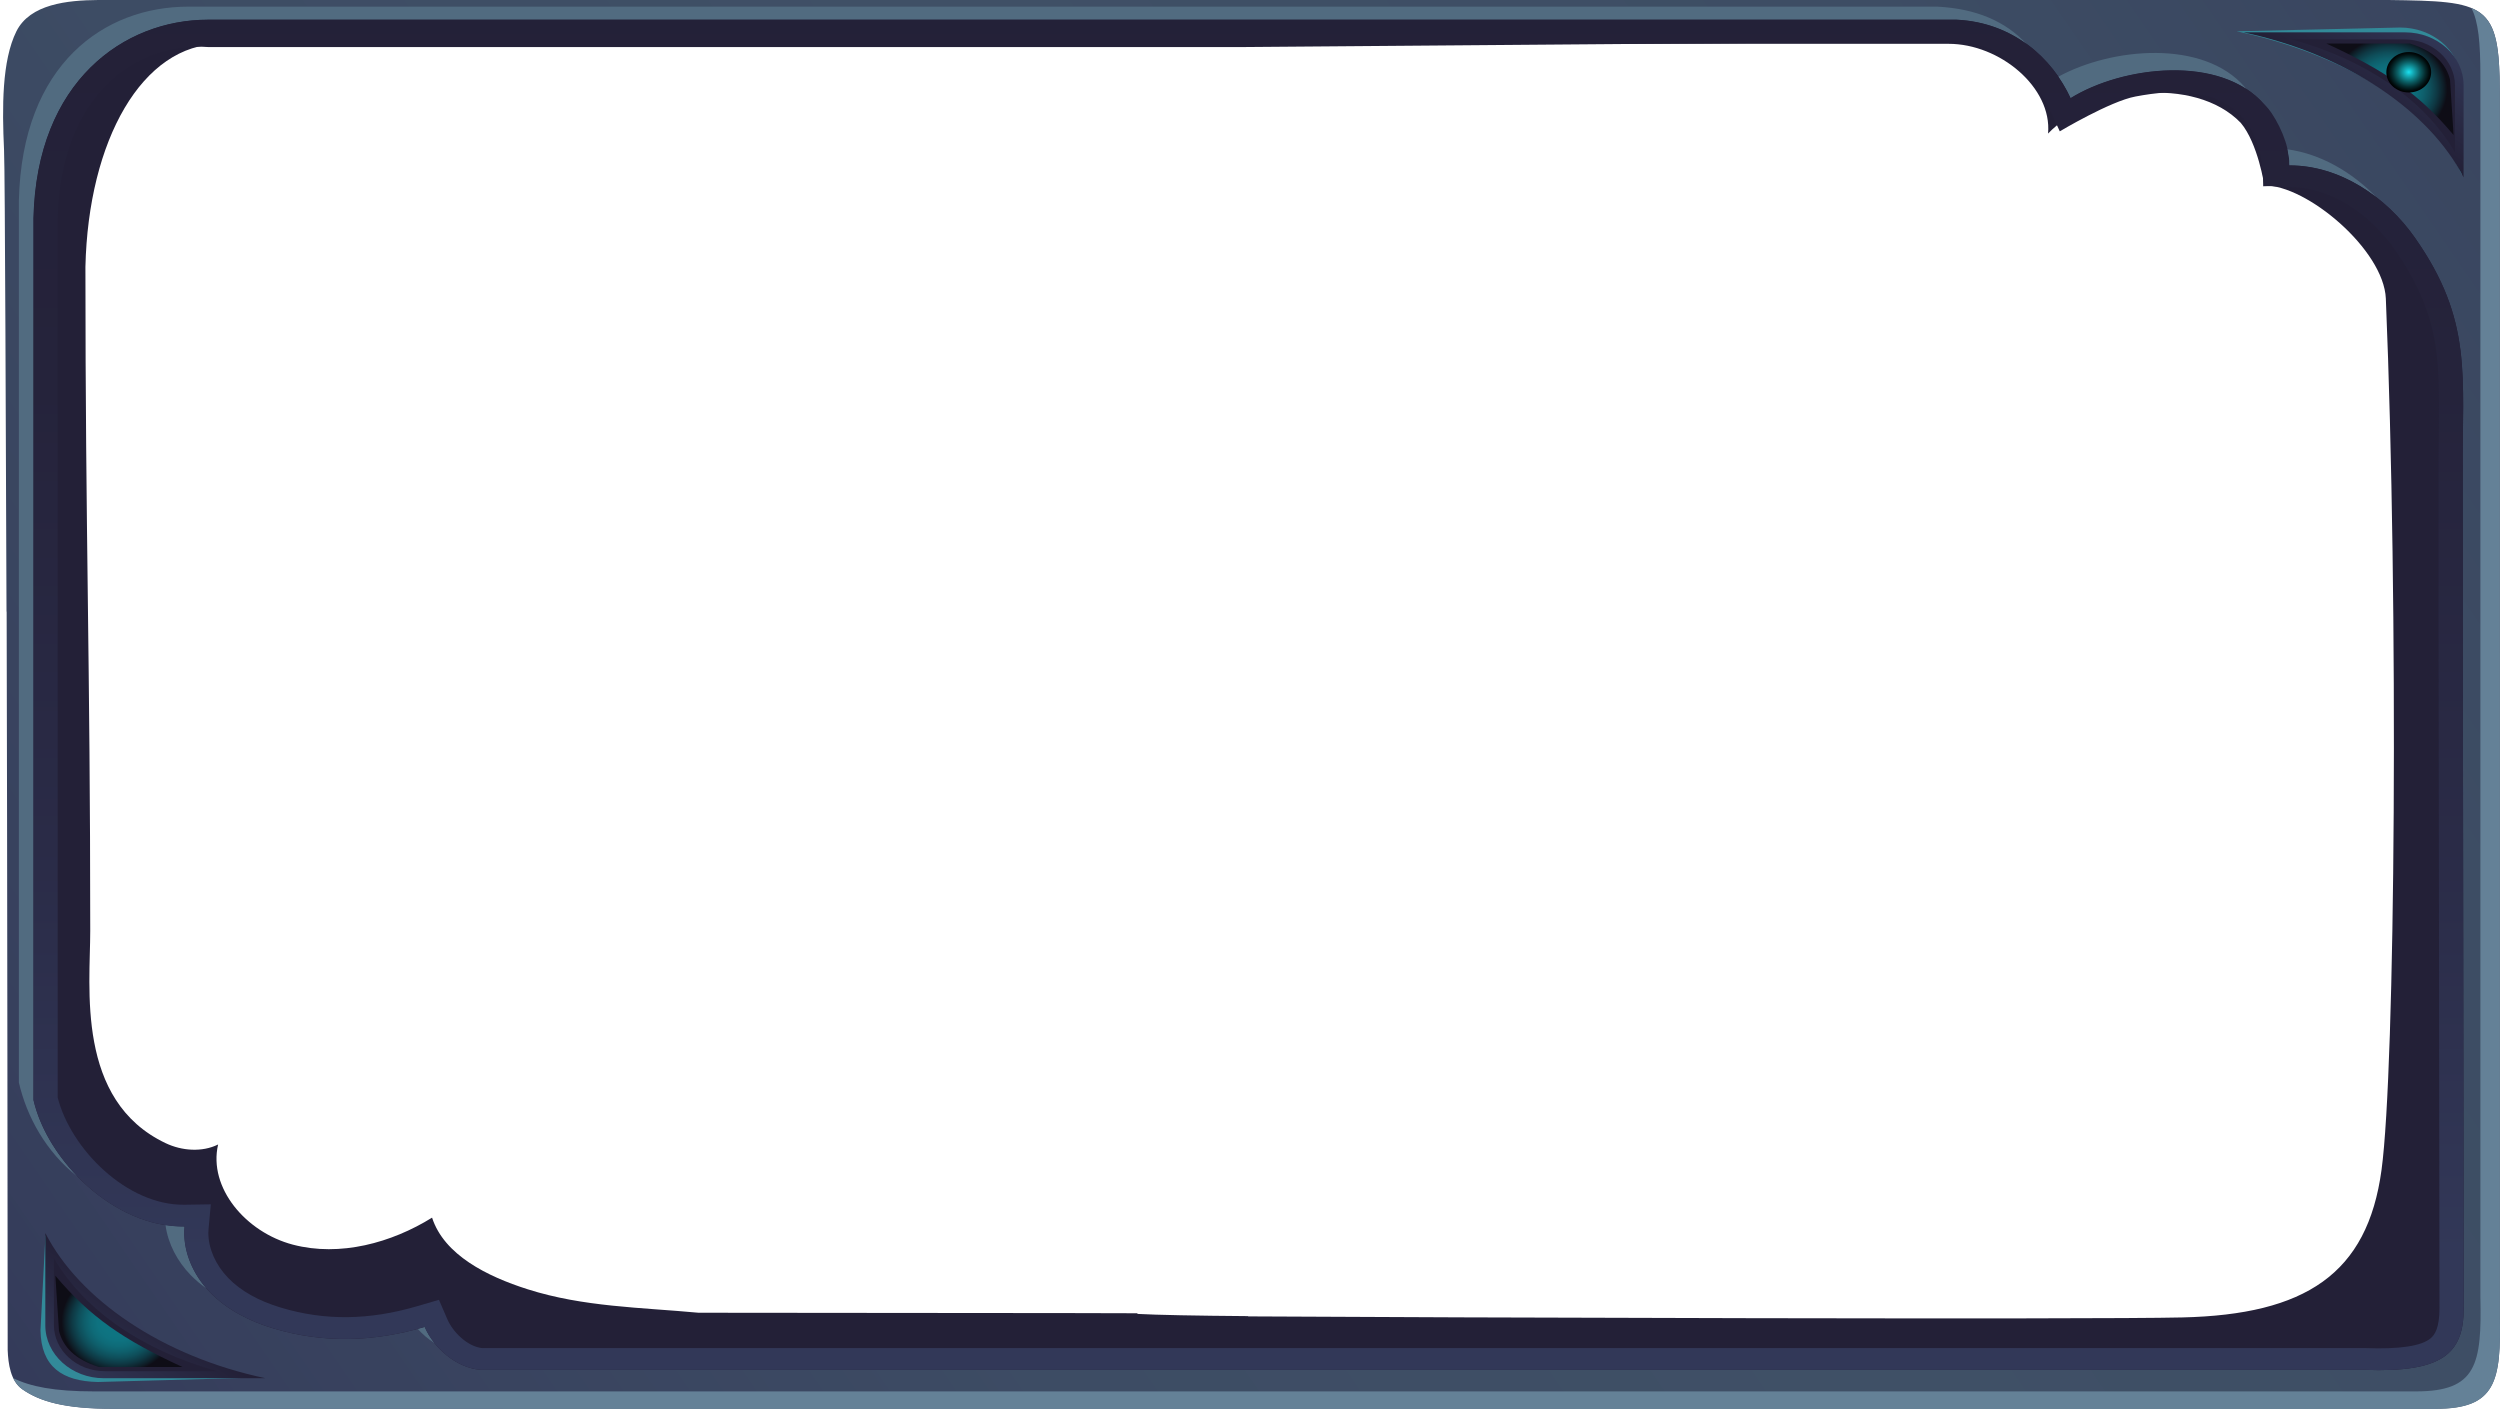 <svg width="417" height="235" viewBox="0 0 417 235" version="1.1" xmlns="http://www.w3.org/2000/svg" xmlns:xlink="http://www.w3.org/1999/xlink">
<g id="Canvas" fill="none">
<g id="Group">
<g id="Vector">
<path d="M 412.707 214.854L 410.144 128.435C 410.122 127.934 410.078 127.456 410.057 126.977C 410.057 126.977 409.34 67.471 409.34 63.272L 409.34 1.09L 409.992 0.459L 328.628 0.459C 316.812 0.459 240.465 0.415 206.212 0.372C 197.98 0.35 191.421 0.35 187.75 0.328C 157.754 0.176 55.582 -0.02 25.695 0.002C 18.983 0.002 11.751 0.785 6.712 4.81C 2.389 8.248 3.844 10.532 2.433 15.58C 1.542 18.822 1.586 27.089 1.238 30.44C 0.608 36.489 -0.043 45.235 0.63 51.262C 1.738 60.987 -0.022 66.013 1.086 75.739C 1.195 76.674 1.347 115.25 1.629 128.413L 0.543 128.413C 0.456 153.999 0.304 202.148 0.152 205.651C 0.043 207.936 4.14281e-08 209.785 4.14281e-08 211.482C 4.14281e-08 217.813 0.738 222.23 2.302 225.341C 4.909 230.52 11.924 231.151 16.963 231.172L 202.15 231.172L 206.19 231.172L 393.115 231.172C 409.297 230.998 412.707 230.389 412.707 214.854ZM 202.15 225.298C 126.347 225.298 34.687 225.298 34.687 225.298C 21.72 225.276 12.728 209.219 12.25 188.115C 12.25 143.687 13.054 121.799 13.054 77.349C 13.054 67.928 10.621 49.086 25.63 41.95C 28.323 40.666 31.712 40.405 34.383 41.732C 32.711 34.509 39.01 27.089 46.851 25.023C 54.713 22.956 63.315 25.327 70.07 29.526C 72.09 23.304 79.236 19.735 86.012 17.581C 95.308 14.623 104.909 14.557 114.509 13.665C 114.857 13.643 187.381 13.622 187.728 13.578L 187.728 13.469C 190.899 13.295 197.611 13.165 206.19 13.1L 206.19 13.056C 237.337 12.86 347.111 12.512 362.012 12.882C 382.494 13.361 392.898 20.084 395.244 37.511C 397.546 54.482 398.111 131.154 395.96 182.828C 395.613 190.987 382.733 201.8 375.695 201.691C 375.695 201.691 374.653 208.697 371.764 212.135C 364.053 220.141 346.786 217.9 339.618 210.351C 340.313 218.075 331.538 225.32 323.045 225.32L 206.212 225.32L 202.15 225.32L 202.15 225.298Z" transform="translate(1.998 232.63) scale(1 -1)" fill="#232037"/>
</g>
<g id="Vector_2">
<path d="M 416.45 219.465L 416.45 15.818C 416.71 4.482 415.798 0 405.72 0L 207.696 0L 206.893 0L 18.404 0C 10.281 0 6.176 1.197 3.2 3.264C 1.245 4.613 0.854 7.506 0.767 9.791C 0.767 9.791 0.702 96.667 0.594 132.959L 0.572 132.959C 0.463 159.481 0.333 206.346 0.159 210.001C -0.167 217.029 -0.21 224.861 2.223 229.757C 4.503 234.304 10.715 234.935 15.863 234.978L 206.067 234.978L 397.857 234.978C 414.104 234.761 416.45 234.521 416.45 219.465ZM 206.067 231.693L 34.108 231.693C 20.229 231.671 5.589 221.511 5.068 198.578L 5.068 51.499C 7.435 41.295 18.535 30.243 30.263 30.395C 29.894 26.37 31.675 22.323 34.521 19.407C 37.366 16.492 41.145 14.577 45.077 13.402C 53.461 10.879 61.823 11.14 70.316 13.642C 71.771 10.269 75.463 6.832 79.655 6.484L 206.893 6.484L 207.696 6.484L 393.904 6.484C 406.893 6.005 410.433 9.203 410.433 16.753L 410.281 132.959L 410.281 156.282C 410.151 172.296 412.019 181.477 402.288 195.337C 397.466 202.212 389.603 207.521 381.111 207.39C 382.045 207.412 380.09 214.178 377.179 217.551C 369.947 225.927 353.57 224.013 344.881 218.617C 341.797 225.296 335.346 231.214 325.92 231.693L 206.067 231.693Z" transform="translate(0.514 234.978) scale(1 -1)" fill="url(#paint0_linear)"/>
</g>
<g id="Group_2">
<g id="Vector_3">
<path d="M 8.28562e-08 15.709L 8.28562e-08 162.788C 0.521 185.72 14.379 195.162 28.236 195.162L 320.026 195.162C 326.39 194.836 331.386 192.747 334.905 188.896C 331.755 191.203 327.867 192.747 323.241 192.987L 203.432 192.987L 31.473 192.987C 17.593 192.965 2.954 182.804 2.433 159.872L 2.433 12.793C 3.454 8.355 6.147 3.764 9.796 -1.32796e-06C 4.496 4.134 1.303 10.052 8.28562e-08 15.709Z" transform="translate(3.149 196.272) scale(1 -1)" fill="#516B80"/>
</g>
<g id="Vector_4">
<path d="M 4.192 2.241C 1.977 4.526 0.413 7.463 -6.6285e-07 10.574C 1.043 10.422 2.107 10.335 3.171 10.335C 2.824 6.592 4.344 2.85 6.82 -6.63978e-07C 5.886 0.674 4.996 1.414 4.192 2.241Z" transform="translate(27.606 214.918) scale(1 -1)" fill="#516B80"/>
</g>
<g id="Vector_5">
<path d="M -1.3257e-06 2.372C 0.391 2.48 0.76 2.567 1.151 2.698C 1.542 1.784 2.107 0.849 2.802 -1.65995e-07C 1.759 0.653 0.804 1.479 -1.3257e-06 2.372Z" transform="translate(69.679 224.034) scale(1 -1)" fill="#516B80"/>
</g>
<g id="Vector_6">
<path d="M 13.488 2.915L 201.955 2.915L 202.759 2.915L 400.804 2.915C 410.882 2.915 411.794 7.376 411.534 18.733L 411.534 222.381C 411.534 227.885 411.208 231.388 410.035 233.651C 413.966 232.019 414.77 228.299 414.77 219.465L 414.77 15.818C 415.031 4.482 414.118 -3.24188e-10 404.04 -3.24188e-10L 206.017 -3.24188e-10L 205.213 -3.24188e-10L 16.725 -3.24188e-10C 8.601 -3.24188e-10 4.496 1.197 1.52 3.264C 0.847 3.742 0.369 4.395 -4.14281e-08 5.135C 2.867 3.72 6.82 2.915 13.488 2.915Z" transform="translate(2.194 235) scale(1 -1)" fill="#648197"/>
</g>
<g id="Vector_7">
<path d="M 14.944 2.65591e-06C 10.686 3.307 5.56 5.418 0.174 5.331C 0.543 5.331 0.456 6.484 1.06056e-05 8.028C 5.669 7.267 10.904 4.177 14.944 2.65591e-06Z" transform="translate(381.451 32.919) scale(1 -1)" fill="#516B80"/>
</g>
<g id="Vector_8">
<path d="M 31.103 1.849C 31.19 1.741 31.277 1.632 31.364 1.523C 23.284 6.81 9.687 4.765 2.042 2.65591e-06C 1.477 1.24 0.782 2.437 1.06056e-05 3.59C 8.905 8.464 24.196 9.856 31.103 1.849Z" transform="translate(343.332 16.383) scale(1 -1)" fill="#516B80"/>
</g>
</g>
<g id="Vector_9">
<path d="M 339.792 212.18C 348.48 217.576 364.857 219.49 372.09 211.114C 373.697 209.765 375.891 205.348 376.086 202.868C 376.217 201.345 376.26 201.062 376.282 200.953C 384.688 200.975 392.442 195.71 397.22 188.9C 406.951 175.04 405.083 165.859 405.213 149.845L 405.213 126.522L 405.365 10.316C 405.365 2.745 401.825 -0.432 388.836 0.047L 200.999 0.047L 74.587 0.047C 70.395 0.395 66.703 3.811 65.248 7.205C 56.755 4.703 48.393 4.442 40.009 6.966C 36.077 8.14 32.298 10.055 29.453 12.971C 26.607 15.886 24.826 19.933 25.195 23.958C 13.445 23.806 2.368 34.858 -1.65712e-07 45.062L -1.65712e-07 192.142C 0.521 215.074 15.182 225.234 29.04 225.256L 200.999 225.256L 320.83 225.256C 330.257 224.777 336.686 218.859 339.792 212.18ZM 201.195 220.687L 29.235 220.687C 16.942 221.623 4.518 212.485 4.04 192.12L 4.04 45.476C 6.234 36.86 15.595 27.483 25.13 27.591L 29.583 27.657L 29.214 23.675C 29.192 23.414 29.17 23.175 29.17 22.914C 29.17 20.281 30.387 17.54 32.493 15.364C 34.579 13.21 37.554 11.535 41.29 10.425C 48.566 8.228 55.995 8.315 63.988 10.664L 67.637 11.73L 69.027 8.51C 69.961 6.335 72.372 3.963 74.805 3.68L 200.999 3.68L 388.923 3.68L 389.01 3.68C 394.701 3.463 398.371 4.028 399.87 5.334C 400.5 5.878 401.325 6.966 401.325 10.338L 401.173 122.91L 401.173 126.543L 401.173 149.867C 401.173 150.476 401.173 151.086 401.173 151.695C 401.173 153.457 401.195 155.132 401.217 156.742C 401.238 158.222 401.238 159.636 401.238 161.007C 401.238 170.014 400.695 177.173 393.81 186.985C 389.488 193.121 383.189 197.015 377.129 197.32C 376.825 197.342 376.499 197.342 376.195 197.342C 376.195 197.342 373.545 197.559 371.916 197.472C 371.981 201.671 371.112 205.783 368.658 208.721C 366.92 210.809 364.379 212.332 360.817 212.898C 357.45 213.442 353.953 213.072 350.608 212.441C 346.395 211.658 337.989 206.632 337.989 206.632L 336.078 210.787C 334.644 213.877 330.3 221.079 320.743 221.644L 201.195 220.687Z" transform="translate(5.582 228.541) scale(1 -1)" fill="url(#paint1_linear)"/>
</g>
<g id="Group_3">
<g id="Vector_10">
<path d="M 35.317 0.718L 9.557 0C 3.649 0.131 0.087 2.524 1.65712e-07 8.638L 0.825 24.477C 6.494 13.424 18.093 4.351 35.317 0.718Z" transform="translate(6.755 230.518) scale(1 -1)" fill="#328A99"/>
</g>
<g id="Vector_11">
<path d="M 36.729 -8.29973e-08L 9.752 -8.29973e-08C 4.387 -8.29973e-08 3.31425e-07 3.96 3.31425e-07 8.812L 3.31425e-07 24.216C 5.669 13.141 19.483 3.633 36.729 -8.29973e-08Z" transform="translate(7.559 229.887) scale(1 -1)" fill="url(#paint2_linear)"/>
</g>
<g id="Vector_12">
<path d="M 0 7.702C 0 3.459 3.801 -1.65995e-07 8.493 -1.65995e-07L 27.237 -1.65995e-07C 15.009 3.394 5.169 9.965 0 18.842L 0 7.702Z" transform="translate(8.992 228.712) scale(1 -1)" fill="#232037"/>
</g>
<g id="Vector_13" opacity="0.6">
<path d="M 21.199 0L 7.276 0C 3.215 1.262 1.238 3.438 0.608 6.027L -3.31425e-07 15.23C 5.756 8.377 11.36 4.526 21.199 0Z" transform="translate(9.231 228.016) scale(1 -1)" fill="url(#paint3_radial)"/>
</g>
</g>
<g id="Group_4">
<g id="Vector_14">
<path d="M -1.06056e-05 23.911L 27.281 24.542C 32.646 24.542 37.163 20.778 37.381 15.948L 37.576 -5.31183e-06C 32.276 11.51 17.224 20.278 -1.06056e-05 23.911Z" transform="translate(373.067 29.133) scale(1 -1)" fill="#328A99"/>
</g>
<g id="Vector_15">
<path d="M 5.3028e-06 24.194L 26.977 24.194C 32.342 24.194 36.729 20.234 36.729 15.382L 36.729 0C 31.06 11.053 17.224 20.561 5.3028e-06 24.194Z" transform="translate(374.197 29.59) scale(1 -1)" fill="url(#paint4_linear)"/>
</g>
<g id="Vector_16">
<path d="M 27.237 11.14C 27.237 15.382 23.436 18.842 18.745 18.842L 0 18.842C 12.229 15.469 22.09 8.877 27.237 2.65591e-06L 27.237 11.14Z" transform="translate(382.255 25.413) scale(1 -1)" fill="#232037"/>
</g>
<g id="Vector_17" opacity="0.6">
<path d="M -1.06056e-05 15.252L 13.944 15.252C 18.006 13.99 19.983 11.814 20.613 9.225L 21.199 0C 15.443 6.875 9.839 10.726 -1.06056e-05 15.252Z" transform="translate(388.054 22.519) scale(1 -1)" fill="url(#paint5_radial)"/>
</g>
<g id="Vector_18">
<path d="M 3.736 6.745C 5.799 6.745 7.472 5.235 7.472 3.372C 7.472 1.51 5.799 -5.31183e-06 3.736 -5.31183e-06C 1.673 -5.31183e-06 -1.06056e-05 1.51 -1.06056e-05 3.372C -1.06056e-05 5.235 1.673 6.745 3.736 6.745Z" transform="translate(398.045 15.426) scale(1 -1)" fill="url(#paint6_radial)"/>
</g>
</g>
</g>
</g>
<defs>

<linearGradient id="paint0_linear" x2="1" gradientUnits="userSpaceOnUse" gradientTransform="matrix(461.387 305.364 -304.845 462.173 153.927 -251.255)">
<stop stop-color="#323858"/>
<stop offset="0.091" stop-color="#37405D"/>
<stop offset="0.286" stop-color="#3D4C64"/>
<stop offset="0.484" stop-color="#3F5066"/>
<stop offset="0.716" stop-color="#3D4D64"/>
<stop offset="0.901" stop-color="#38435E"/>
<stop offset="1" stop-color="#323858"/>
</linearGradient>
<linearGradient id="paint1_linear" x2="1" gradientUnits="userSpaceOnUse" gradientTransform="matrix(0 279.461 -278.986 0 342.17 0.004)">
<stop offset="0.07" stop-color="#323858"/>
<stop offset="0.314" stop-color="#2A2B47"/>
<stop offset="0.587" stop-color="#25233B"/>
<stop offset="0.866" stop-color="#232037"/>
</linearGradient>
<linearGradient id="paint2_linear" x2="1" gradientUnits="userSpaceOnUse" gradientTransform="matrix(-10.161 -14.661 14.636 -10.178 10.543 16.469)">
<stop stop-color="#232037"/>
<stop offset="1" stop-color="#323858"/>
</linearGradient>
<radialGradient id="paint3_radial" cx="0.5" cy="0.5" r="0.5" gradientUnits="userSpaceOnUse" gradientTransform="matrix(0 17.307 -19.16 0 20.184 -1.042)">
<stop offset="0.271" stop-color="#00ACB4"/>
<stop offset="0.375" stop-color="#00A8B0"/>
<stop offset="0.484" stop-color="#009CA3"/>
<stop offset="0.595" stop-color="#00888E"/>
<stop offset="0.708" stop-color="#006C71"/>
<stop offset="0.821" stop-color="#00484C"/>
<stop offset="0.934" stop-color="#001D1E"/>
<stop offset="1"/>
</radialGradient>
<linearGradient id="paint4_linear" x2="1" gradientUnits="userSpaceOnUse" gradientTransform="matrix(10.161 14.661 -14.636 10.178 26.183 7.725)">
<stop stop-color="#232037"/>
<stop offset="1" stop-color="#323858"/>
</linearGradient>
<radialGradient id="paint5_radial" cx="0.5" cy="0.5" r="0.5" gradientUnits="userSpaceOnUse" gradientTransform="matrix(0 -17.307 19.16 0 1.012 16.308)">
<stop offset="0.271" stop-color="#00ACB4"/>
<stop offset="0.375" stop-color="#00A8B0"/>
<stop offset="0.484" stop-color="#009CA3"/>
<stop offset="0.595" stop-color="#00888E"/>
<stop offset="0.708" stop-color="#006C71"/>
<stop offset="0.821" stop-color="#00484C"/>
<stop offset="0.934" stop-color="#001D1E"/>
<stop offset="1"/>
</radialGradient>
<radialGradient id="paint6_radial" cx="0.5" cy="0.5" r="0.5" gradientUnits="userSpaceOnUse" gradientTransform="matrix(0 -6.737 7.458 0 0.012 6.767)">
<stop stop-color="#1BE1F0"/>
<stop offset="0.217" stop-color="#14A6B1"/>
<stop offset="0.499" stop-color="#0B6066"/>
<stop offset="0.733" stop-color="#052C2F"/>
<stop offset="0.906" stop-color="#010C0D"/>
<stop offset="1"/>
</radialGradient>

</defs>
</svg>

